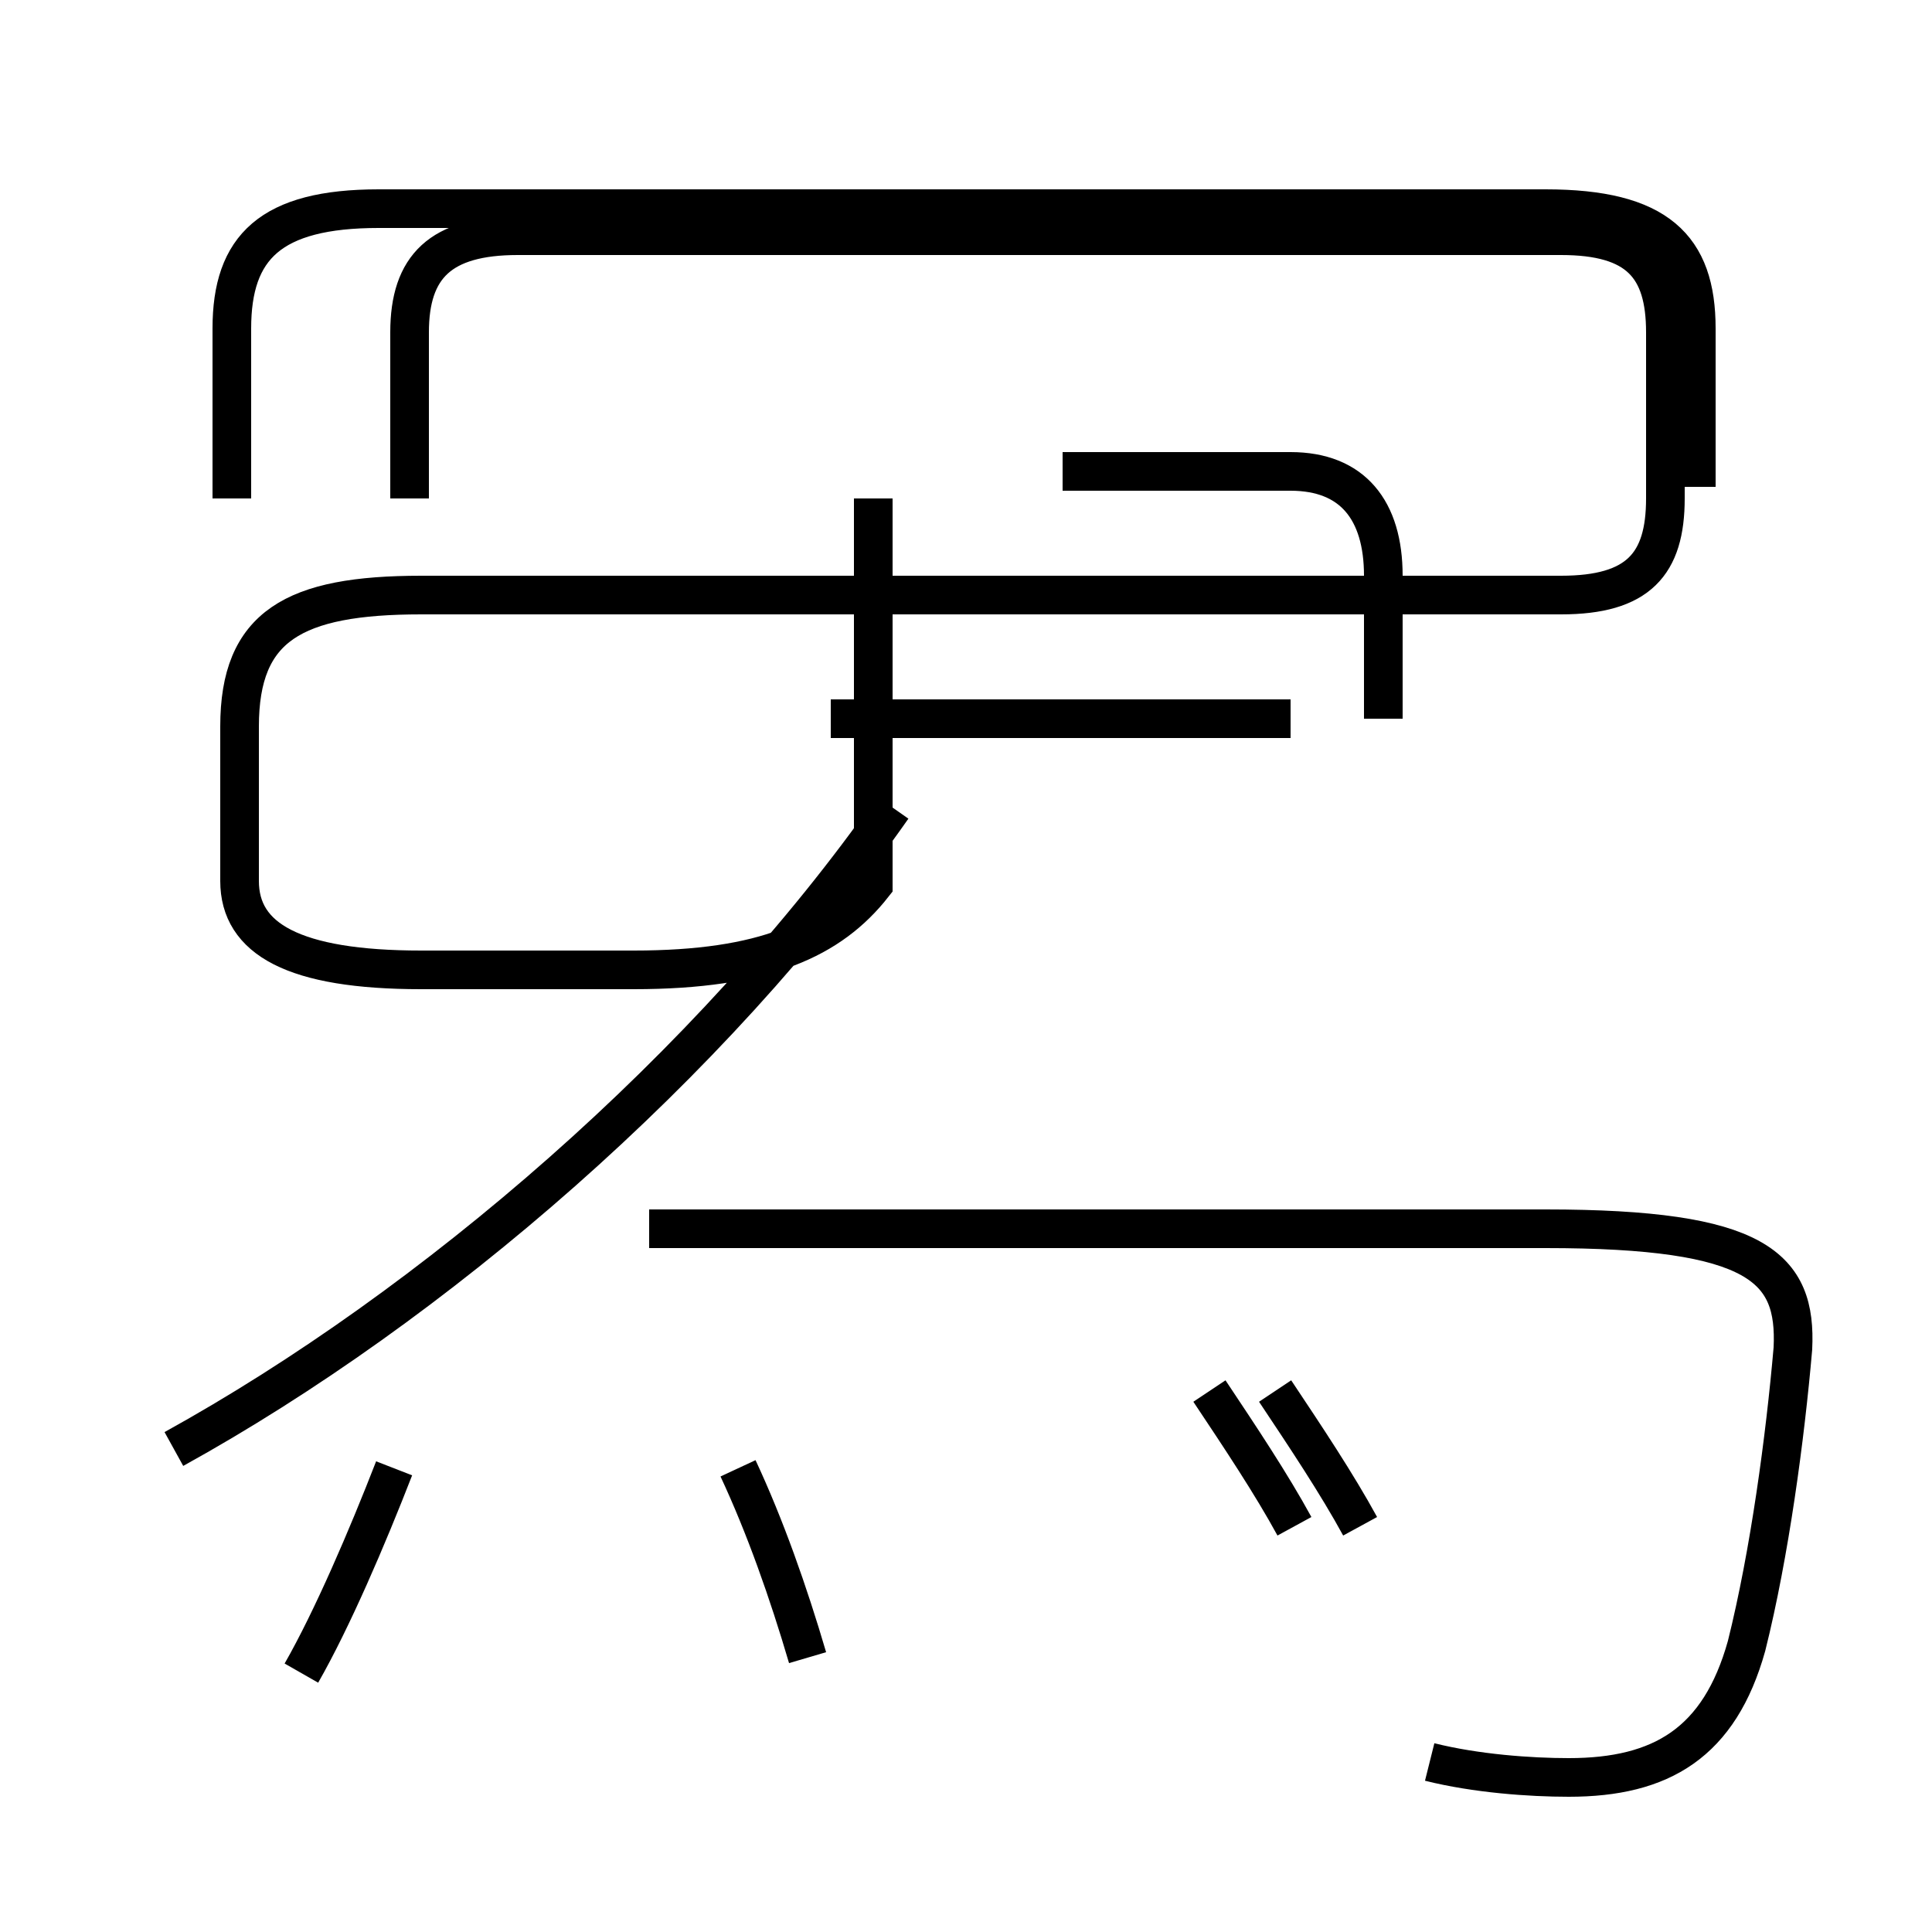 <?xml version='1.0' encoding='utf8'?>
<svg viewBox="0.0 -44.0 50.0 50.0" version="1.1" xmlns="http://www.w3.org/2000/svg">
<rect x="0.0" y="-44.0" width="50.0" height="50.0" fill="#808080" stroke="none"/>
<rect x="-1000" y="-1000" width="2000" height="2000" stroke="white" fill="white"/>
<g style="fill:none; stroke:#000000;  stroke-width:1">
<path d="M 10.2 6.0 C 9.5 4.2 8.6 2.1 7.8 0.7 M 10.6 31.1 L 10.6 35.4 C 10.6 37.1 11.4 37.9 13.4 37.9 L 40.4 37.9 C 42.4 37.9 43.1 37.1 43.1 35.4 L 43.1 31.1 C 43.1 29.4 42.4 28.6 40.4 28.6 L 10.9 28.6 C 7.6 28.6 6.2 27.8 6.2 25.2 L 6.2 21.2 C 6.2 19.7 7.6 18.9 10.9 18.9 L 16.4 18.9 C 19.8 18.9 21.5 19.7 22.6 21.1 L 22.6 31.1 M 20.9 1.1 C 20.4 2.8 19.8 4.5 19.1 6.0 M 21.5 25.4 L 28.1 25.4 M 4.5 6.5 C 11.2 10.2 18.4 16.4 23.1 23.1 M 33.4 25.4 L 28.1 25.4 M 33.5 4.5 C 32.9 5.6 32.1 6.8 31.3 8.0 M 35.8 25.4 L 35.8 29.1 C 35.8 30.8 35.0 31.8 33.4 31.8 L 27.5 31.8 M 43.9 31.4 L 43.9 35.5 C 43.9 37.6 42.9 38.6 40.0 38.6 L 9.8 38.6 C 7.0 38.6 6.0 37.6 6.0 35.5 L 6.0 31.1 M 35.2 4.5 C 34.6 5.6 33.8 6.8 33.0 8.0 M 37.0 -1.6 C 38.2 -1.9 39.6 -2.0 40.6 -2.0 C 43.0 -2.0 44.5 -1.1 45.2 1.4 C 45.8 3.8 46.2 6.8 46.4 9.1 C 46.5 11.2 45.5 12.2 40.0 12.2 L 16.8 12.2" transform="scale(1, -1)" />
</g>
</svg>